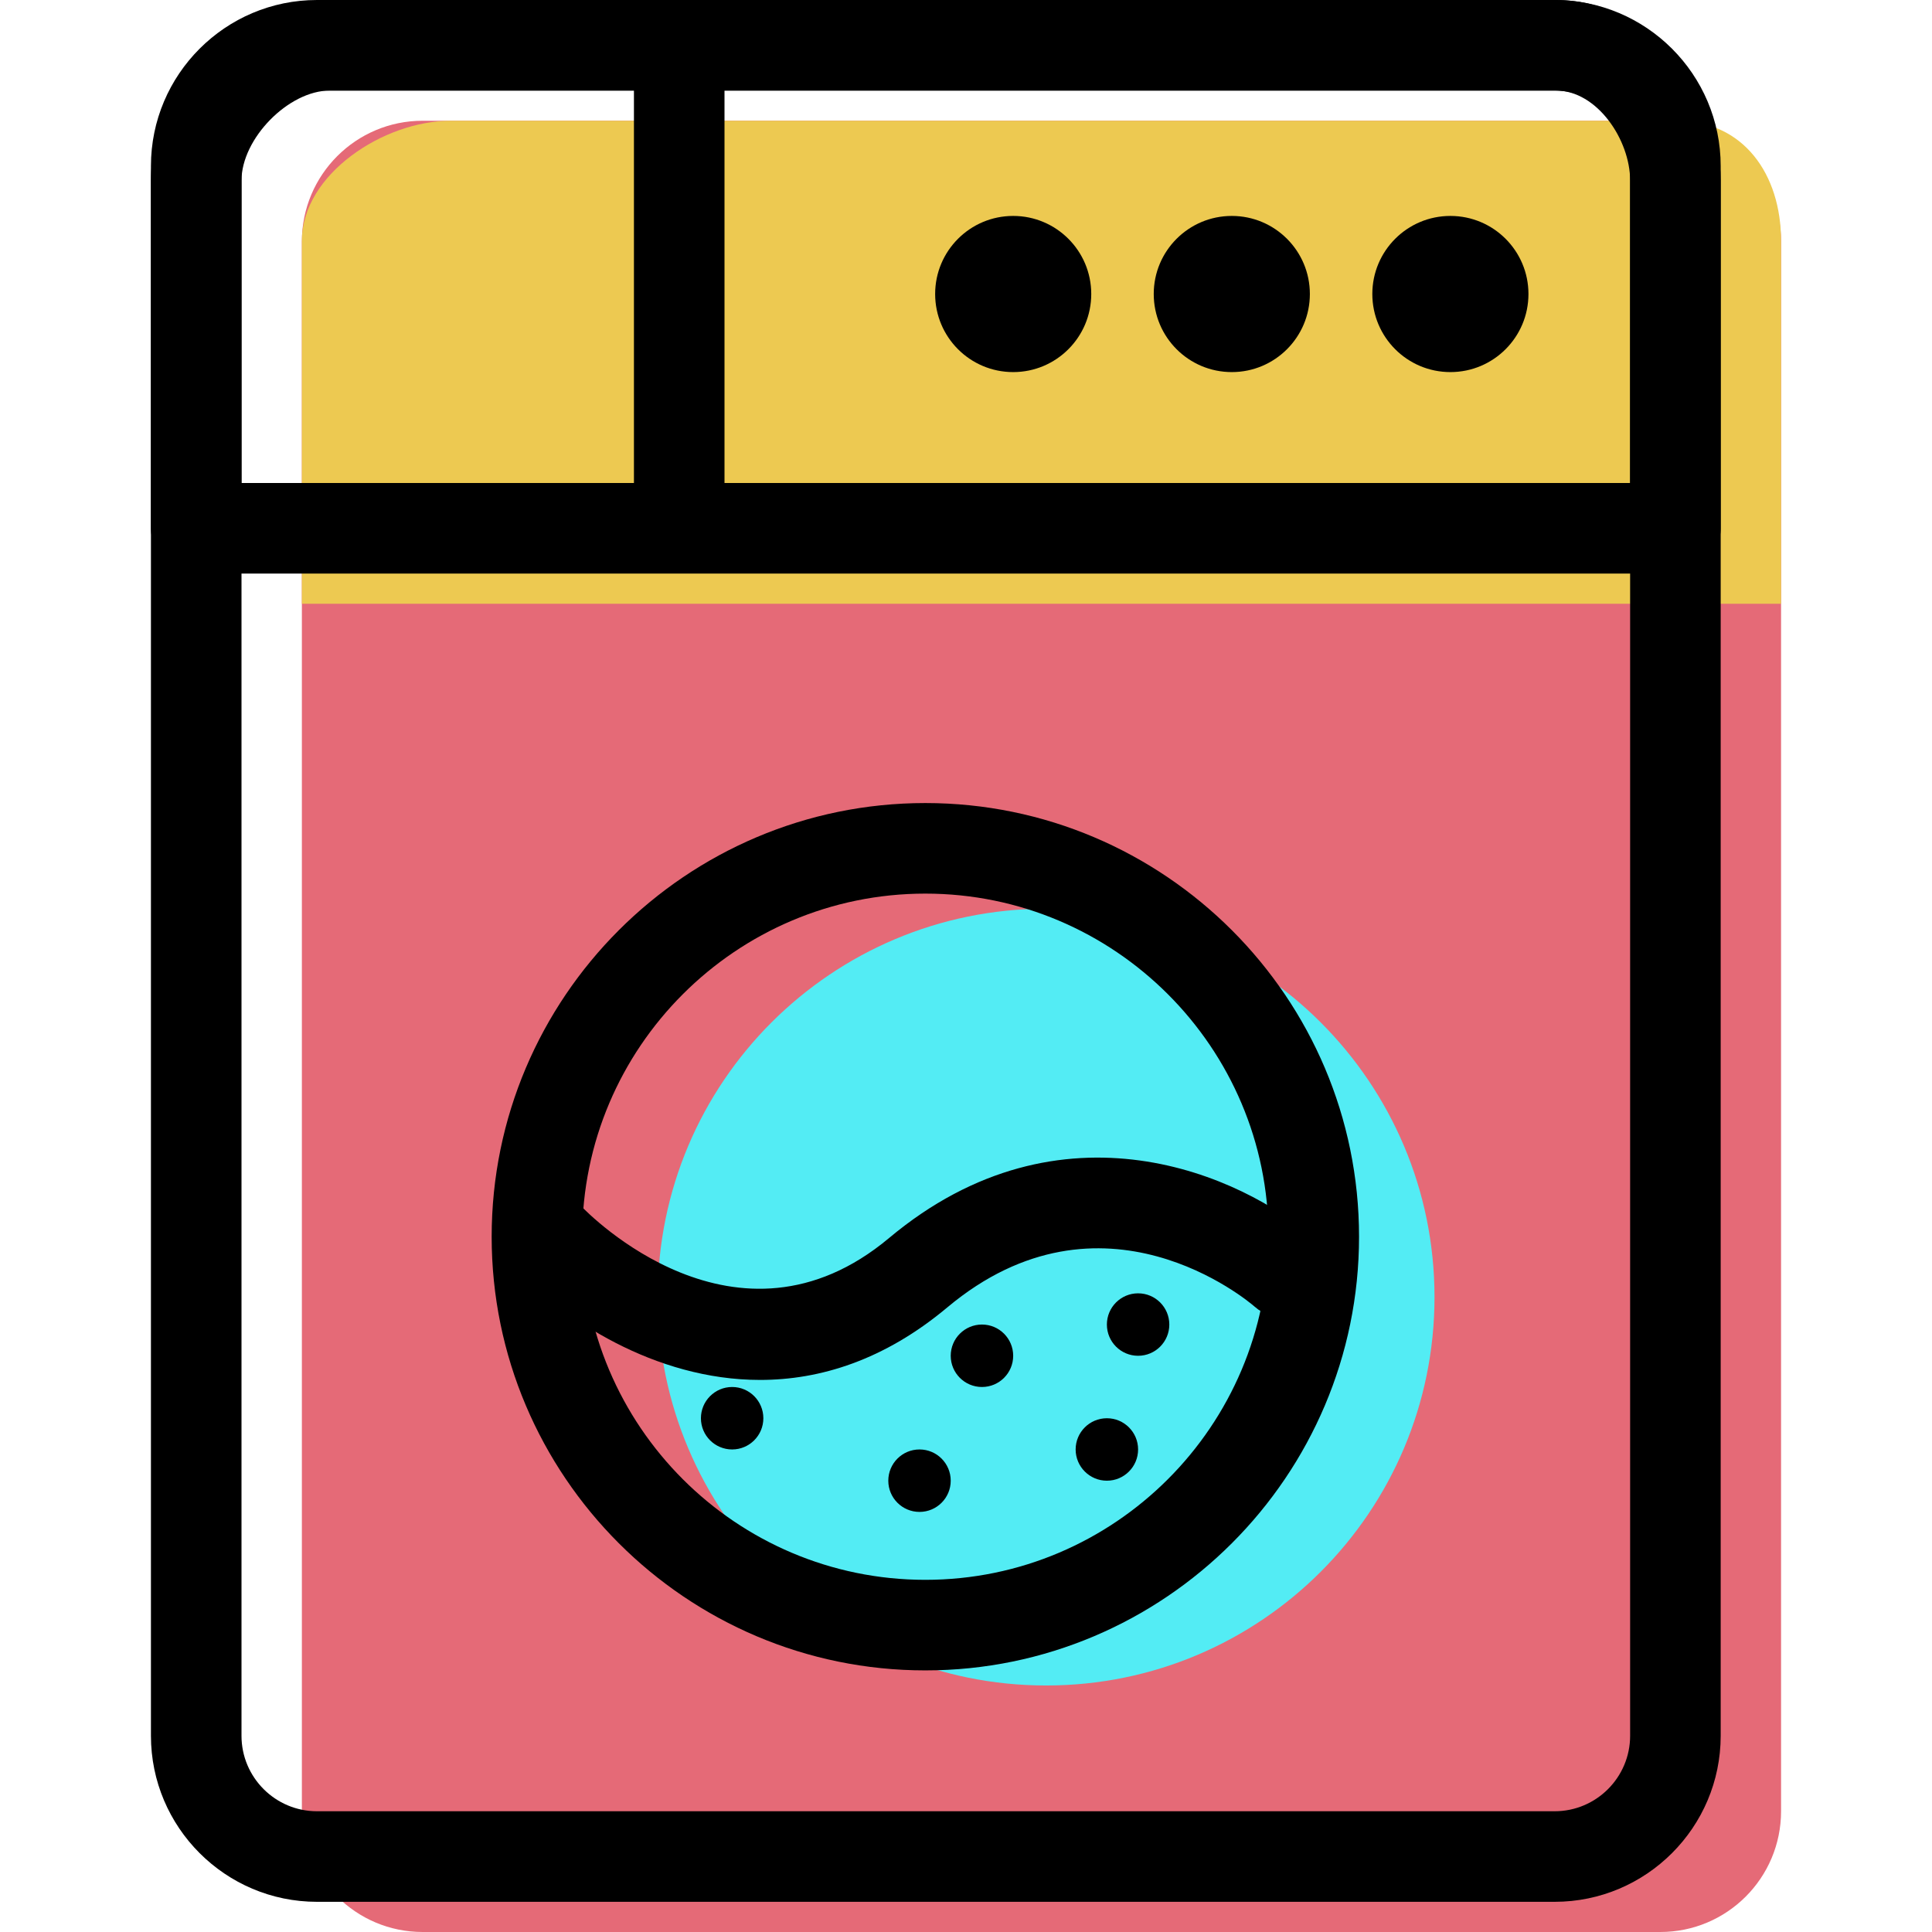 <?xml version="1.0" encoding="iso-8859-1"?>
<!-- Generator: Adobe Illustrator 19.1.0, SVG Export Plug-In . SVG Version: 6.00 Build 0)  -->
<svg version="1.1" id="Capa_1" xmlns="http://www.w3.org/2000/svg" xmlns:xlink="http://www.w3.org/1999/xlink" x="0px" y="0px"
	 viewBox="0 0 64 64" style="enable-background:new 0 0 64 64;" xml:space="preserve">
<g>
	<g id="group-6svg">
		<path id="path-1_26_" style="fill:#E56A77;" d="M59,60c0,2.209-1.791,4-4,4H14c-2.209,0-4-1.791-4-4V8c0-2.209,1.791-4,4-4h41
			c2.209,0,4,1.791,4,4V60z"/>
		<path id="path-2_26_" style="fill:#53ECF4;" d="M47.52,42.968c0,7.106-5.76,12.866-12.866,12.866s-12.867-5.76-12.867-12.866
			s5.761-12.866,12.867-12.866S47.52,35.862,47.52,42.968z"/>
		<path id="path-3_26_" style="fill:#EDC951;" d="M59,20H10V7.981C10,5.771,12.716,4,14.926,4h40.62C57.755,4,59,5.771,59,7.981V20z
			"/>
		<path id="path-4_26_" d="M51.5,63h-41C7.468,63,5,60.533,5,57.5v-52C5,2.467,7.468,0,10.5,0h41C54.532,0,57,2.467,57,5.5v52
			C57,60.533,54.532,63,51.5,63z M10.5,3C9.121,3,8,4.122,8,5.5v52c0,1.378,1.121,2.5,2.5,2.5h41c1.379,0,2.5-1.122,2.5-2.5v-52
			C54,4.122,52.879,3,51.5,3H10.5z"/>
		<path id="path-5_26_" d="M55.5,19h-49C5.672,19,5,18.329,5,17.5V5.981C5,2.907,7.88,0,10.926,0h40.62C54.76,0,57,3.152,57,5.981
			V17.5C57,18.329,56.328,19,55.5,19z M8,16h46V5.981C54,4.631,52.905,3,51.546,3h-40.62C9.559,3,8,4.588,8,5.981V16z"/>
		<path id="path-6_24_" d="M22.5,18.5c-0.828,0-1.5-0.671-1.5-1.5V2c0-0.829,0.672-1.5,1.5-1.5S24,1.171,24,2v15
			C24,17.829,23.328,18.5,22.5,18.5z"/>
		<path id="path-7_24_" d="M50.632,9.739c0,1.429-1.157,2.587-2.586,2.587c-1.429,0-2.586-1.158-2.586-2.587
			c0-1.428,1.157-2.586,2.586-2.586C49.475,7.153,50.632,8.311,50.632,9.739z"/>
		<path id="path-8_24_" d="M43.391,9.739c0,1.429-1.158,2.587-2.586,2.587c-1.429,0-2.586-1.158-2.586-2.587
			c0-1.428,1.157-2.586,2.586-2.586C42.233,7.153,43.391,8.311,43.391,9.739z"/>
		<path id="path-9_19_" d="M36.149,9.739c0,1.429-1.158,2.587-2.586,2.587s-2.585-1.158-2.585-2.587
			c0-1.428,1.157-2.586,2.585-2.586S36.149,8.311,36.149,9.739z"/>
		<path id="path-10_19_" d="M30.653,55.334c-7.922,0-14.366-6.444-14.366-14.366s6.444-14.366,14.366-14.366
			S45.02,33.046,45.02,40.968S38.575,55.334,30.653,55.334z M30.653,29.602c-6.267,0-11.366,5.098-11.366,11.366
			c0,6.267,5.099,11.366,11.366,11.366c6.268,0,11.368-5.099,11.368-11.366C42.021,34.7,36.921,29.602,30.653,29.602z"/>
		<path id="path-11_15_" d="M25.179,45.712c-3.508,0-6.553-2.046-8.095-3.684c-0.568-0.603-0.54-1.552,0.063-2.12
			c0.601-0.568,1.548-0.541,2.118,0.06l0,0c0.208,0.217,5.138,5.272,10.189,1.041c5.715-4.781,11.718-2.073,14.094,0.027
			c0.621,0.548,0.68,1.496,0.131,2.117c-0.55,0.62-1.497,0.679-2.118,0.131c-0.198-0.173-5.042-4.277-10.181,0.026
			C29.29,45.059,27.161,45.712,25.179,45.712z"/>
		<path id="path-12_14_" d="M38.735,43.877c0,0.572-0.463,1.035-1.034,1.035s-1.034-0.463-1.034-1.035
			c0-0.571,0.463-1.034,1.034-1.034S38.735,43.306,38.735,43.877z"/>
		<path id="path-13_9_" d="M37.701,48.015c0,0.571-0.463,1.035-1.034,1.035s-1.035-0.464-1.035-1.035s0.464-1.034,1.035-1.034
			S37.701,47.444,37.701,48.015z"/>
		<path id="path-14_6_" d="M33.563,44.912c0,0.571-0.463,1.034-1.034,1.034c-0.572,0-1.035-0.463-1.035-1.034
			c0-0.572,0.463-1.035,1.035-1.035C33.1,43.877,33.563,44.34,33.563,44.912z"/>
		<path id="path-15_5_" d="M31.494,49.05c0,0.571-0.463,1.034-1.034,1.034c-0.571,0-1.034-0.463-1.034-1.034
			c0-0.572,0.463-1.035,1.034-1.035C31.031,48.015,31.494,48.478,31.494,49.05z"/>
		<path id="path-16_3_" d="M25.287,46.981c0,0.571-0.463,1.034-1.034,1.034c-0.571,0-1.034-0.463-1.034-1.034
			s0.463-1.035,1.034-1.035C24.824,45.946,25.287,46.41,25.287,46.981z"/>
	</g>
</g>
<g>
</g>
<g>
</g>
<g>
</g>
<g>
</g>
<g>
</g>
<g>
</g>
<g>
</g>
<g>
</g>
<g>
</g>
<g>
</g>
<g>
</g>
<g>
</g>
<g>
</g>
<g>
</g>
<g>
</g>
</svg>
